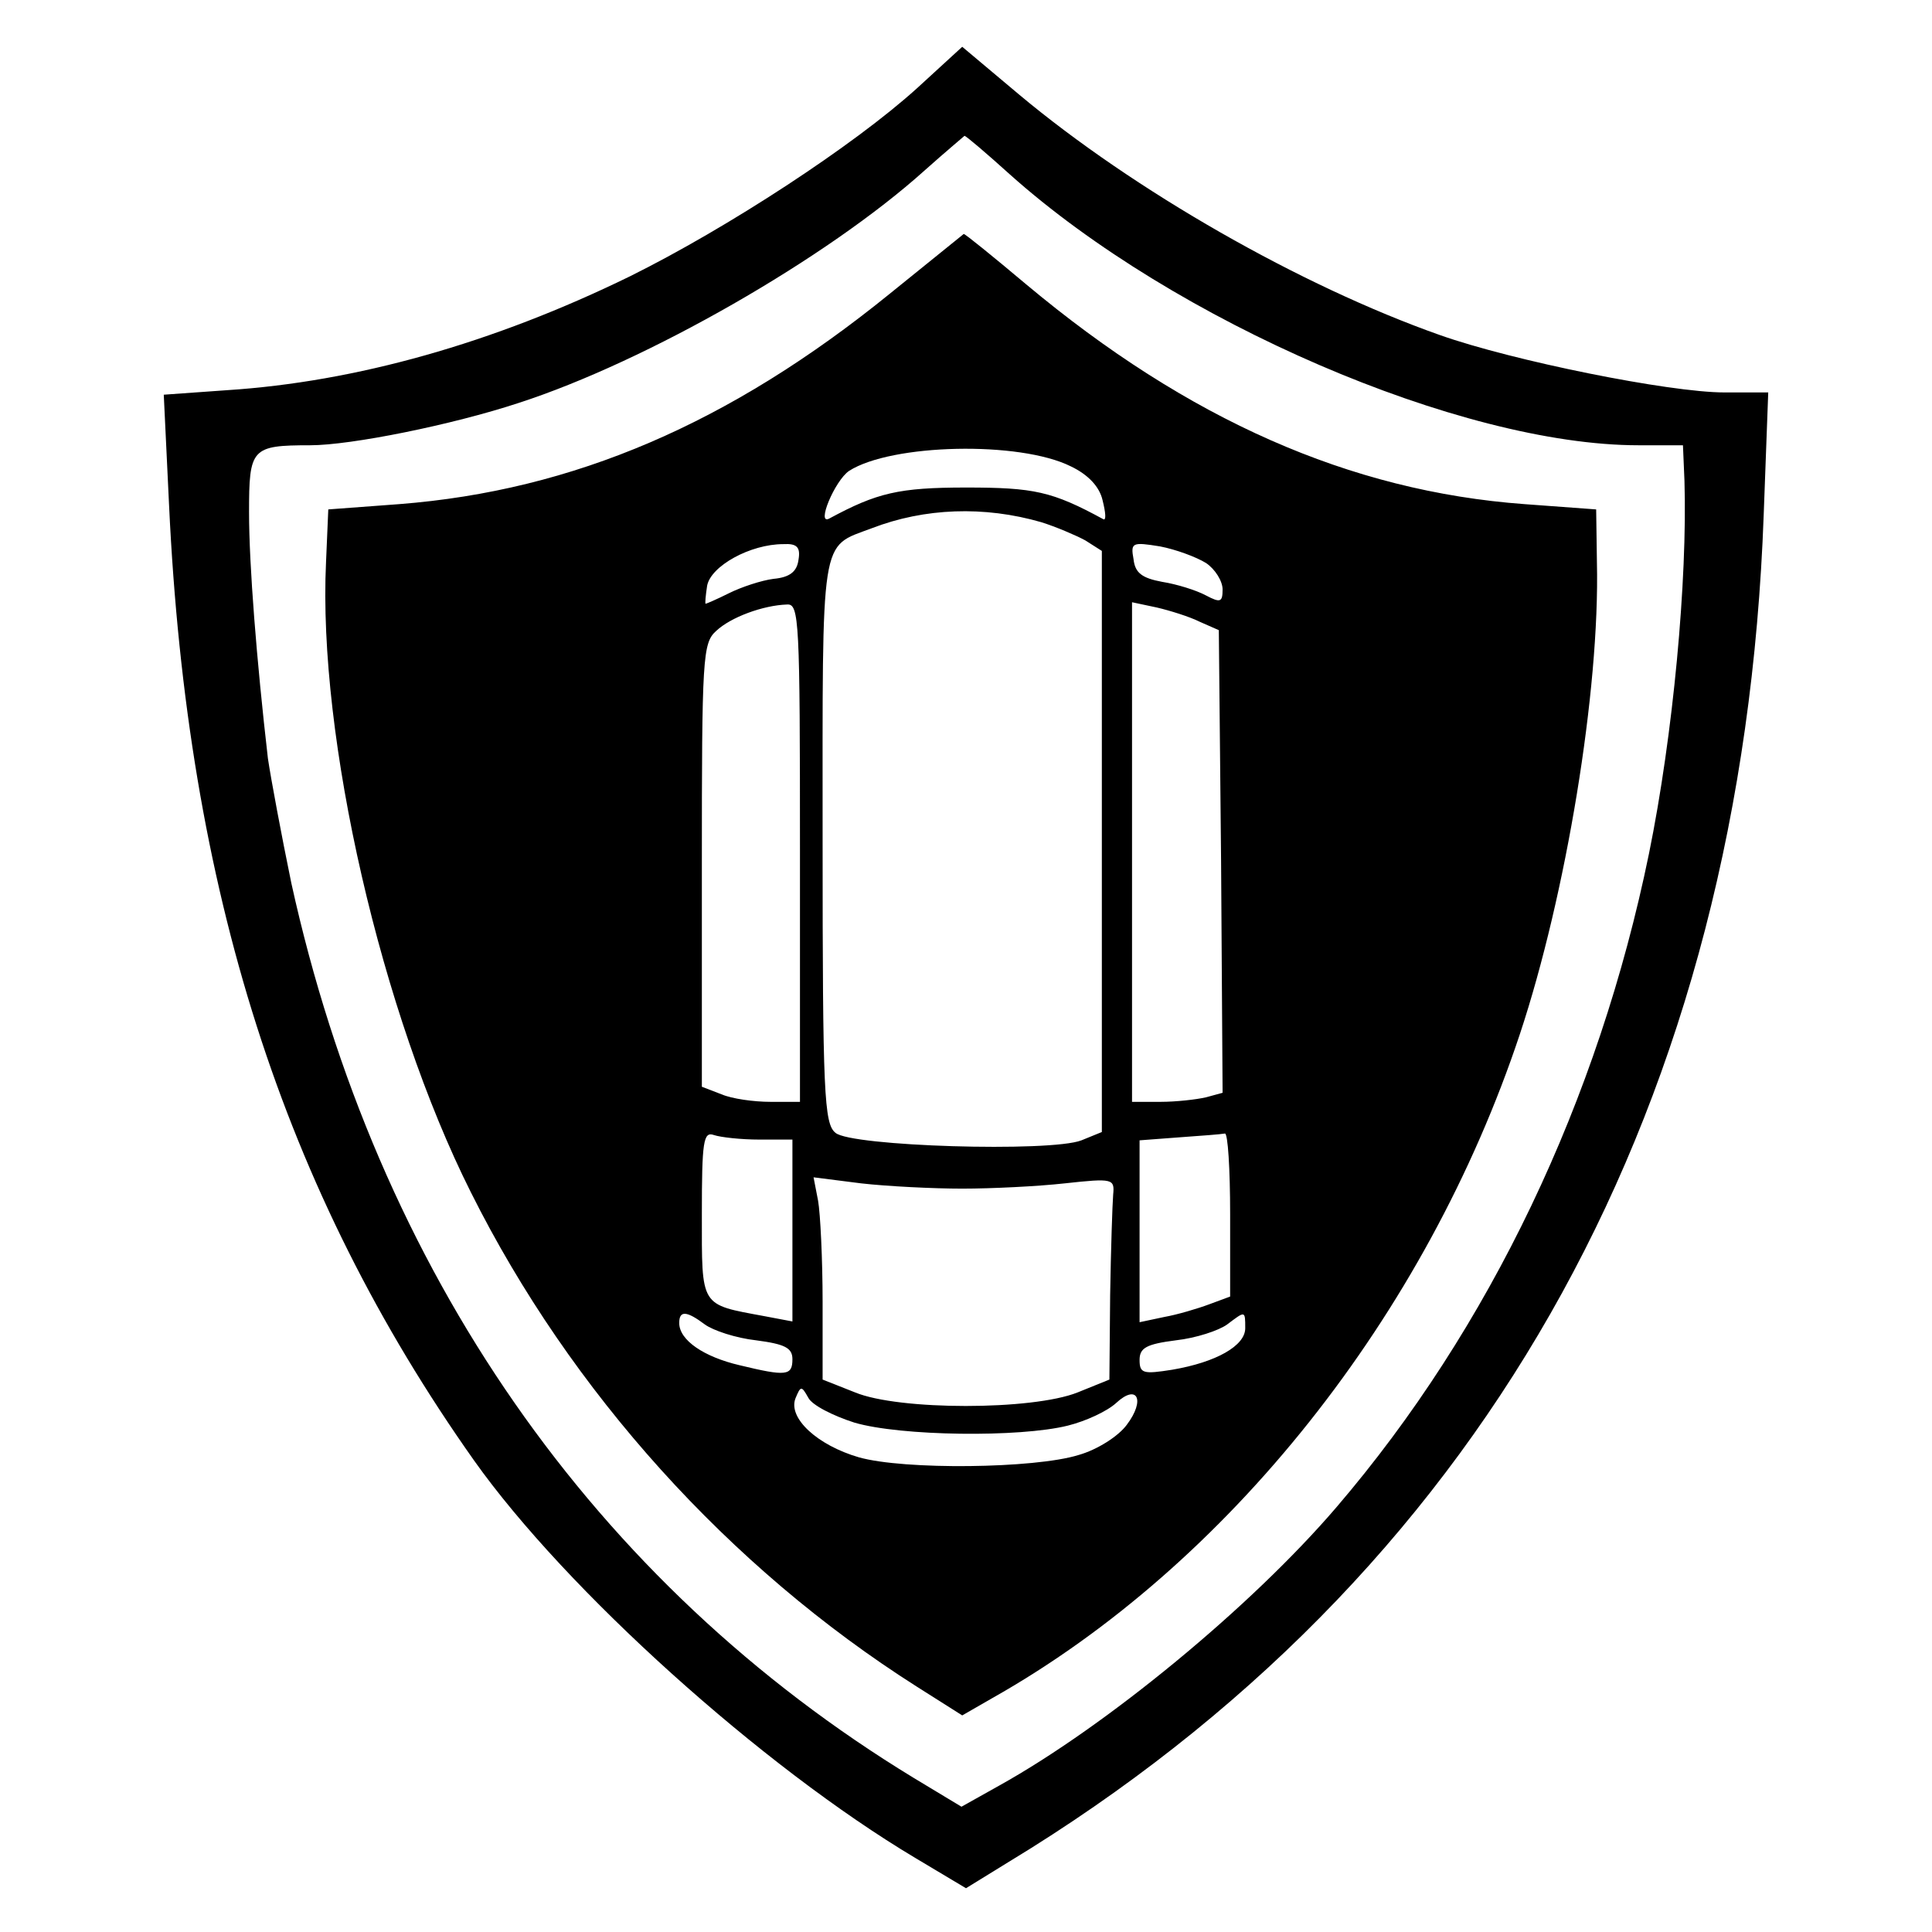 <?xml version="1.0" encoding="UTF-8"?>
<!DOCTYPE svg  PUBLIC '-//W3C//DTD SVG 20010904//EN'  'http://www.w3.org/TR/2001/REC-SVG-20010904/DTD/svg10.dtd'>
<svg width="256pt" height="256pt" version="1.0" viewBox="0 0 256 256" xmlns="http://www.w3.org/2000/svg">
<g transform="translate(0 256) scale(.1 -.1)">
<path d="m1215 2443c-84-76-251-185-380-249-182-89-364-140-534-151l-84-6 7-146c24-511 151-908 404-1266 122-172 382-406 585-527l67-40 86 53c610 383 943 990 971 1767l6 162h-58c-73 0-281 42-377 76-184 65-405 191-558 319l-75 63-60-55zm123-114c218-195 598-359 833-359h59l2-47c4-132-15-337-47-494-67-327-211-629-414-866-113-132-305-290-447-369l-50-28-63 38c-424 258-712 672-825 1186-13 63-27 138-31 165-15 130-25 257-25 326 0 85 3 89 81 89 54 0 188 27 276 56 170 55 409 192 538 308 28 25 52 45 53 46 2 0 29-23 60-51z"/>
<path d="m1178 2170c-211-171-418-260-649-278l-94-7-3-70c-11-231 73-598 192-835 132-264 342-497 591-655l60-38 40 23c312 176 575 507 699 880 61 184 106 455 102 625l-1 70-95 7c-231 17-446 112-660 291-44 37-81 67-83 67-1-1-46-37-99-80zm241-228c23-11 38-27 42-45 4-16 5-27 1-25-68 37-92 42-182 42-89 0-118-7-181-41-18-10 7 50 26 63 56 36 226 40 294 6zm-39-74c19-6 45-17 58-24l22-14v-385-385l-27-11c-41-16-306-8-326 10-15 12-17 52-17 386 0 411-4 389 65 415 70 27 149 30 225 8zm-322-50c-2-15-11-23-33-25-16-2-43-11-59-19s-30-14-31-14 0 11 2 24c5 26 57 55 101 55 18 1 23-4 20-21zm540-4c12-8 22-24 22-35 0-17-3-18-22-8-13 7-39 15-58 18-27 5-36 12-38 30-4 22-2 23 35 17 21-4 48-14 61-22zm-538-384v-330h-39c-22 0-51 4-65 10l-26 10v293c0 276 1 295 19 311 19 18 62 34 94 35 16 1 17-21 17-329zm530 306 25-11 3-306 2-307-22-6c-13-3-40-6-60-6h-38v331 331l33-7c17-4 43-12 57-19zm-584-686h44v-120-121l-37 7c-86 16-83 11-83 135 0 97 2 110 16 105 9-3 36-6 60-6zm624-99v-109l-27-10c-16-6-43-14-60-17l-33-7v121 120l53 4c28 2 55 4 60 5 4 1 7-47 7-107zm-355 34c39 0 100 3 136 7 64 7 66 6 64-15-1-12-3-72-4-133l-1-112-42-17c-60-24-237-24-295 0l-43 17v103c0 56-3 117-6 134l-6 31 63-8c35-4 96-7 134-7zm-341-180c11-8 41-18 68-21 38-5 48-10 48-25 0-22-8-23-70-8-47 11-80 33-80 56 0 17 10 16 34-2zm716-5c0-23-38-45-97-55-38-6-43-5-43 13 0 16 9 21 48 26 27 3 57 13 68 21 24 18 24 19 24-5zm-518-125c61-18 219-20 283-4 24 6 52 19 64 30 28 26 39 4 14-29-11-15-39-33-64-40-58-18-231-20-291-3-55 16-94 52-84 78 7 17 8 17 17 1 5-10 33-24 61-33z"/>
</g>
</svg>

